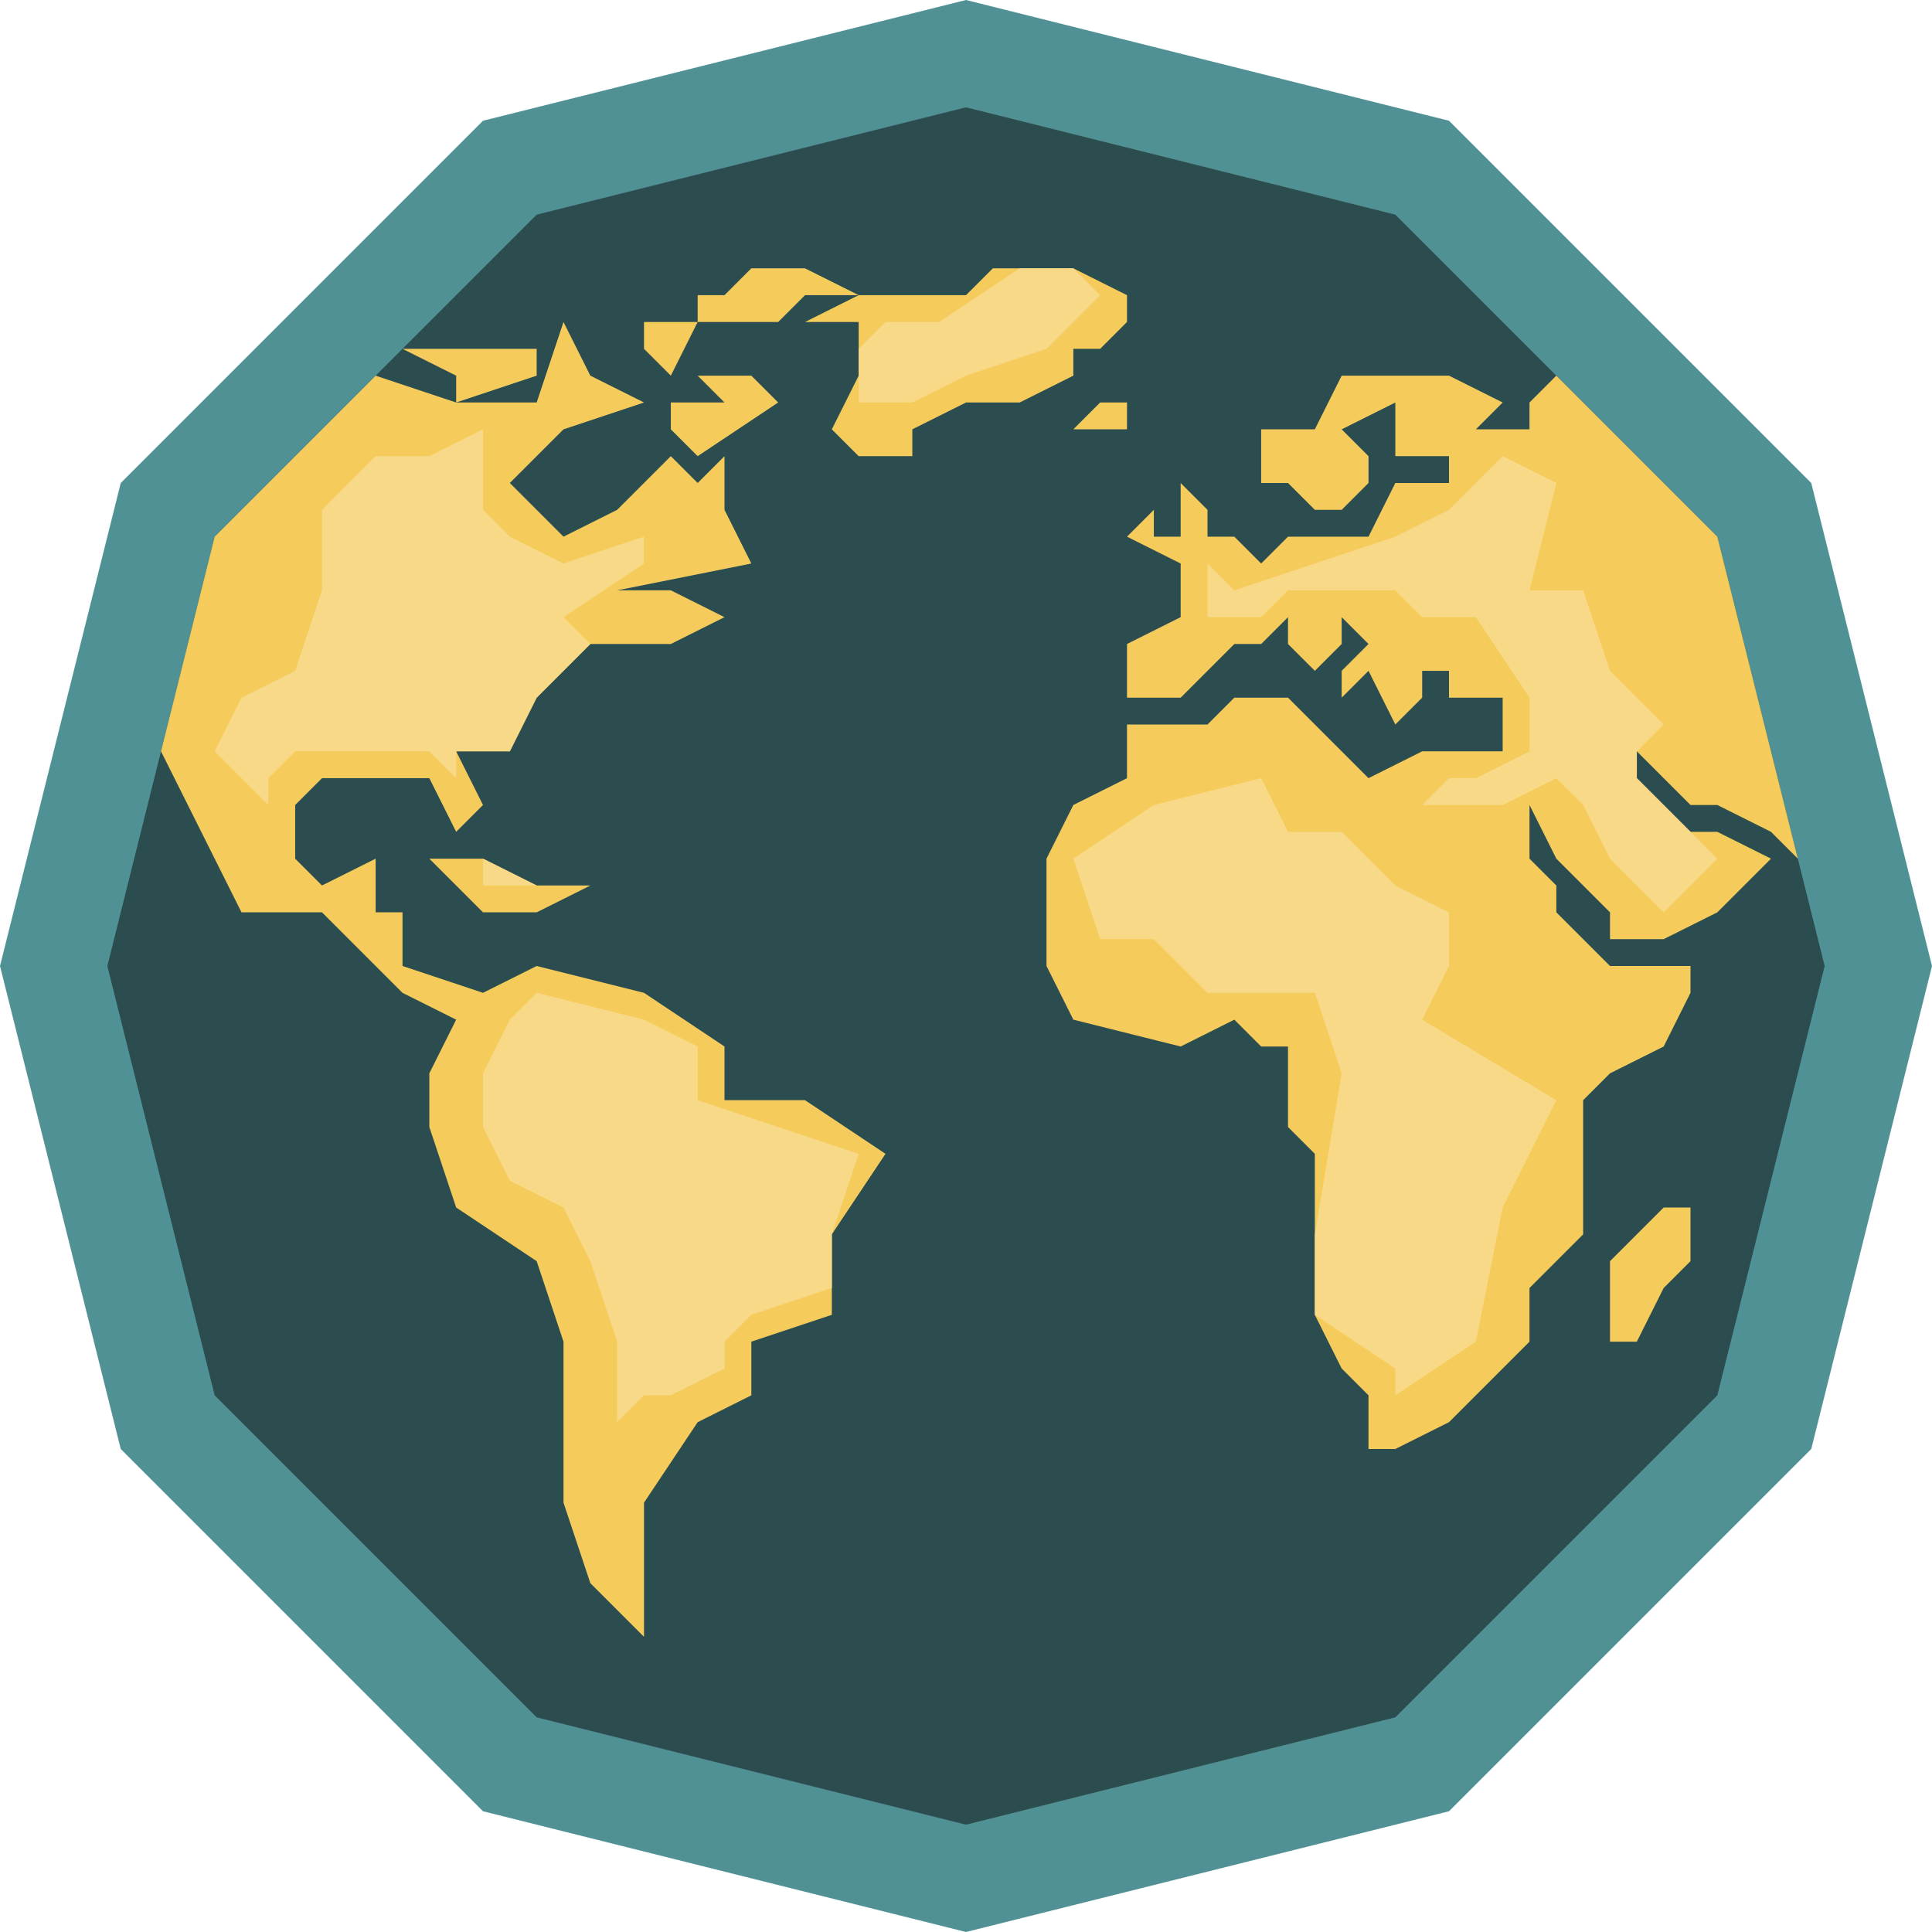 <svg width="100" height="100" viewBox="0 0 36 36" fill="none" xmlns="http://www.w3.org/2000/svg">
<g id="logo">
<path id="waterHighlight" d="M2.25 9L0 18L2.25 27L9 33.75L18 36L27 33.75L33.75 27L36 18L33.75 9L27 2.25L18 0L9 2.25L2.25 9Z" fill="#509195"/>
<path id="water" d="M4 10L2 18L4 26L10 32L18 34L26 32L32 26L34 18L32 10L26 4L18 2L10 4L4 10Z" fill="#2B4D50"/>
<g id="continents">
<path d="M12 6.5L12.5 7L13 6H14.5L15 5.5H16L15 6H16V7L15.5 8L16 8.5H17V8L18 7.5H19L20 7V6.5H20.5L21 6V5.5L20 5H18.5L18 5.5H16L15 5H14L13.5 5.5H13V6H12V6.5Z" fill="#F5CC5C"/>
<path d="M8.5 7L7.5 6.5H10V7L8.5 7.5V7Z" fill="#F5CC5C"/>
<path d="M8.5 7.5H10L10.5 6L11 7L12 7.5L10.5 8L9.5 9L10.5 10L11.5 9.5L12.5 8.5L13 9L13.5 8.5V9.5L14 10.5L11.5 11H12.5L13.5 11.5L12.5 12H11L10 13L9.5 14H8.5L9 15L8.5 15.5L8 14.5H6L5.5 15V16L6 16.5L7 16V17H7.5V18L9 18.5L10 18L12 18.5L13.5 19.5V20.5H15L16.5 21.5L15.5 23V24.5L14 25V26L13 26.5L12 28V30.5L11 29.5L10.5 28V25L10 23.5L8.5 22.5L8 21V20L8.5 19L7.5 18.5L6 17H4.5L3 14L4 10L7 7L8.5 7.5Z" fill="#F5CC5C"/>
<path d="M12.5 8V7.5H13.5L13 7H14L14.5 7.5L13 8.5L12.5 8Z" fill="#F5CC5C"/>
<path d="M32 10L29 7L28.5 7.5V8H27.5L28 7.5L27 7H25L24.5 8H23.5V9H24L24.5 9.5H25L25.5 9V8.5L25 8L26 7.5V8.5H27V9H26L25.5 10H24L23.5 10.5L23 10H22.5V9.5L22 9V10H21.5V9.5L21 10L22 10.5V11.5L21 12V13H22L23 12H23.5L24 11.5V12L24.5 12.5L25 12V11.5L25.5 12L25 12.5V13L25.5 12.5L26 13.5L26.5 13V12.5H27V13H28V14H26.5L25.5 14.5L24 13H23L22.5 13.5H21V14.5L20 15L19.5 16V18L20 19L22 19.5L23 19L23.5 19.5H24V21L24.5 21.5V24.5L25 25.5L25.5 26V27H26L27 26.5L28.5 25V24L29.5 23V20.5L30 20L31 19.5L31.5 18.5V18H30L29 17V16.5L28.5 16V15L29 16L30 17V17.5H31L32 17L33 16L32 15.5H31.5L30.5 14.5V14L31.5 15H32L33 15.5L33.5 16L32 10Z" fill="#F5CC5C"/>
<path d="M10 17L11 16.5H10L9 16H8L9 17H10Z" fill="#F5CC5C"/>
<path d="M30 25V23.5L31 22.5H31.5V23.5L31 24L30.5 25H30Z" fill="#F5CC5C"/>
<path d="M20.5 7.5L20 8H21V7.5H20.5Z" fill="#F5CC5C"/>
</g>
<g id="continentsHighlight">
<path d="M12 19L10 18.5L9.5 19L9 20V21L9.5 22L10.5 22.5L11 23.5L11.5 25V26.5L12 26H12.5L13.5 25.5V25L14 24.5L15.5 24V23L16 21.5L14.5 21L13 20.5V19.5L12 19Z" fill="#F7D987"/>
<path d="M9 16.5V16L10 16.5H9Z" fill="#F7D987"/>
<path d="M9.5 14L10 13L11 12L10.5 11.5L12 10.5V10L10.5 10.5L9.5 10L9 9.5V8L8 8.5H7L6 9.5V11L5.5 12.5L4.5 13L4 14L5 15V14.5L5.5 14H8L8.5 14.5V14H9.5Z" fill="#F7D987"/>
<path d="M16 7.5V6.5L16.5 6H17.5L19 5H20L20.5 5.5L20 6L19.5 6.5L18 7L17 7.5H16Z" fill="#F7D987"/>
<path d="M20 16L21.5 15L23.5 14.5L24 15.5H25L26 16.5L27 17V18L26.5 19L29 20.5L28 22.5L27.5 25L26 26V25.5L24.5 24.5V23L25 20L24.5 18.5H22.5L21.5 17.5H20.5L20 16Z" fill="#F7D987"/>
<path d="M30 16L29.5 15L29 14.5L28 15H26.5L27 14.5H27.5L28.5 14V13L27.5 11.5H26.5L26 11H24L23.5 11.5H22.5V10.5L23 11L24.5 10.5L26 10L27 9.5L28 8.5L29 9L28.5 11H29.5L30 12.5L31 13.5L30.5 14V14.5L32 16L31 17L30 16Z" fill="#F7D987"/>
</g>
</g>
</svg>
